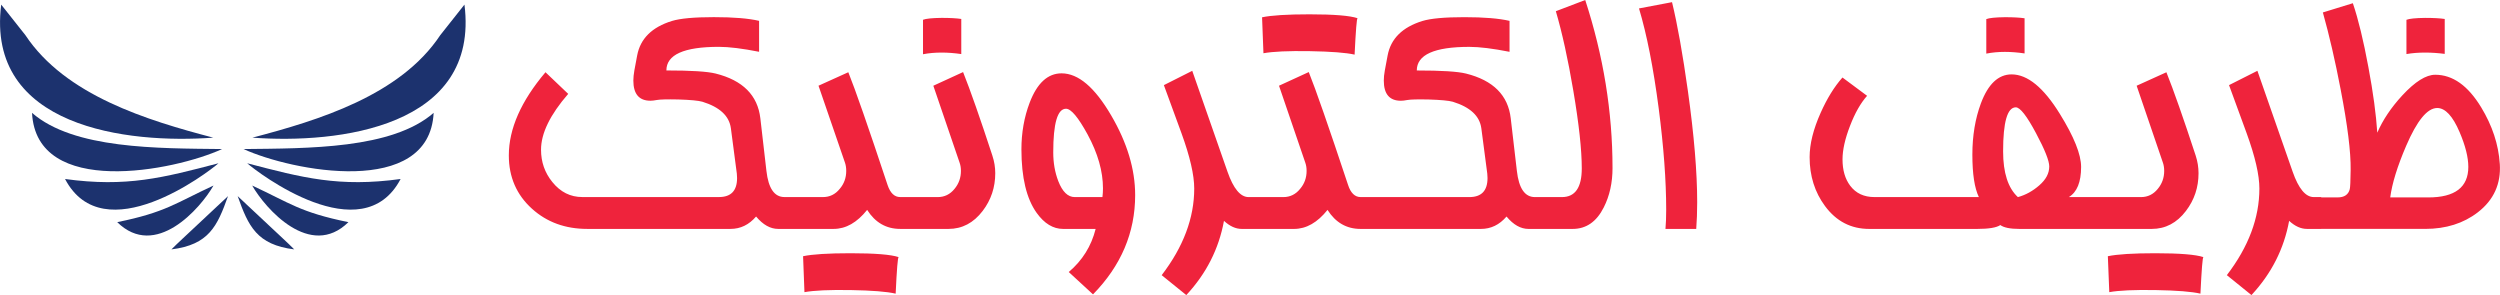 <?xml version="1.0" encoding="UTF-8"?>
<!DOCTYPE svg PUBLIC "-//W3C//DTD SVG 1.1//EN" "http://www.w3.org/Graphics/SVG/1.1/DTD/svg11.dtd">
<!-- Creator: CorelDRAW -->
<svg xmlns="http://www.w3.org/2000/svg" xml:space="preserve" width="10.065in" height="1.188in" version="1.1" style="shape-rendering:geometricPrecision; text-rendering:geometricPrecision; image-rendering:optimizeQuality; fill-rule:evenodd; clip-rule:evenodd"
viewBox="0 0 1905.86 224.96"
 xmlns:xlink="http://www.w3.org/1999/xlink"
 xmlns:xodm="http://www.corel.com/coreldraw/odm/2003">
 <defs>
  <style type="text/css">
   <![CDATA[
    .fil1 {fill:#1C326E}
    .fil0 {fill:#EF233C;fill-rule:nonzero}
   ]]>
  </style>
 </defs>
 <g id="Layer_x0020_1">
  <g id="_1426603331824">
   <path class="fil0" d="M606.75 174.51l-13.54 0c-5.95,0 -11.54,-3.14 -16.82,-9.45 -5.41,6.32 -11.91,9.45 -19.54,9.45l-109.21 0c-16.68,0 -30.68,-5.09 -42.04,-15.32 -11.82,-10.63 -17.72,-24.22 -17.72,-40.72 0,-20.27 9.32,-41.4 27.95,-63.4l17.32 16.5c-13.82,15.91 -20.72,30.09 -20.72,42.58 0,9.32 2.86,17.54 8.63,24.63 6.14,7.64 13.77,11.45 22.9,11.45l104.07 0c9.27,0 13.86,-4.82 13.86,-14.5 0,-0.86 -0.05,-2 -0.18,-3.32l-4.54 -34.63c-1.27,-9.41 -8.5,-16.13 -21.72,-20.22 -3.04,-0.86 -9.13,-1.45 -18.41,-1.73 -8.41,-0.18 -13.91,-0.04 -16.36,0.41 -1.86,0.36 -3.45,0.55 -4.82,0.55 -8.68,0 -13.04,-5.14 -13.04,-15.36 0,-2.27 0.27,-4.86 0.77,-7.73l2.14 -11.45c2.41,-12.77 11.23,-21.54 26.5,-26.27 6.41,-1.95 17.04,-2.91 31.95,-2.91 15.04,0 26.49,0.95 34.49,2.82l0 23.59c-12.68,-2.5 -22.9,-3.77 -30.63,-3.77 -26.72,0 -40.04,6 -40.04,18 18.63,0 31.13,0.77 37.54,2.36 20.68,5.18 32.04,16.54 34.09,34.13l4.63 40.08c1.5,13.32 6.09,19.95 13.72,19.95l8.77 0 0 24.27zm89.35 0l-9.86 0c-10.63,0 -19.04,-4.82 -25.18,-14.5 -7.73,9.68 -16.22,14.5 -25.54,14.5l-36.49 0 0 -24.27 28.36 0c5.14,0 9.41,-2.09 12.77,-6.27 3.32,-3.86 4.95,-8.45 4.95,-13.68 0,-2.32 -0.32,-4.36 -0.91,-6.14l-20.22 -58.81 22.72 -10.27c5.23,12.95 15.22,41.63 29.95,86.03 2.05,6.09 5.23,9.13 9.59,9.13l9.86 0 0 24.27zm-11.04 21.5c-0.64,0 -1.41,9.27 -2.27,27.86 -6.59,-1.55 -18,-2.45 -34.22,-2.73 -16.27,-0.27 -28,0.27 -35.31,1.59l-1.05 -27.4c7.09,-1.5 19.18,-2.27 36.22,-2.27 18.54,0 30.77,1 36.63,2.95zm47.76 -154.79c-5.23,-0.77 -10.23,-1.14 -15,-1.14 -5.04,0 -9.77,0.41 -14.18,1.27l0 -26.27c2.14,-0.86 6.86,-1.36 14.18,-1.45 6.36,0 11.36,0.27 15,0.82l0 26.77zm23.72 77.49c1.45,4.36 2.18,8.82 2.18,13.32 0,10.77 -3.18,20.36 -9.59,28.77 -6.95,9.13 -15.63,13.72 -26.13,13.72l-34.63 0 0 -24.27 26.5 0c5.14,0 9.41,-2.09 12.77,-6.23 3.27,-3.91 4.91,-8.5 4.91,-13.72 0,-2.27 -0.32,-4.32 -0.95,-6.09l-20.09 -58.85 22.68 -10.41c5.5,13.77 12.95,35.04 22.36,63.76zm108.84 30.04c0,28.59 -10.73,53.81 -32.13,75.67l-18.5 -17.04c10.36,-8.77 17.22,-19.72 20.5,-32.86l-24.77 0c-7.64,0 -14.36,-4.09 -20.22,-12.27 -7.73,-10.82 -11.59,-26.95 -11.59,-48.36 0,-12.73 2.09,-24.59 6.27,-35.58 5.68,-14.95 13.82,-22.4 24.36,-22.4 12.73,0 25.31,10.68 37.81,32.09 12.18,20.81 18.27,41.04 18.27,60.76zm-24.95 1.5c0.27,-2.14 0.41,-4.36 0.41,-6.68 0,-12.95 -3.91,-26.68 -11.73,-41.08 -7.13,-13.04 -12.59,-19.59 -16.45,-19.59 -6.5,0 -9.73,11.09 -9.73,33.22 0,8 1.27,15.32 3.86,22 3.14,8.09 7.32,12.13 12.54,12.13l21.09 0zm117.16 24.27l-10.91 0c-4.64,0 -9.13,-2.04 -13.59,-6.14 -3.91,21.31 -13.45,40.17 -28.72,56.58l-18.77 -15.18c16.54,-21.59 24.81,-43.58 24.81,-66.03 0,-10.32 -3.23,-24.36 -9.73,-42.22l-13.41 -36.63 21.63 -10.91 26.9 76.99c4.5,12.86 9.86,19.27 16.04,19.27l5.73 0 0 24.27zm77.35 -160.65c-0.64,0 -1.36,9.23 -2.27,27.77 -6.54,-1.5 -17.95,-2.36 -34.22,-2.64 -16.22,-0.27 -28,0.27 -35.27,1.59l-1.05 -27.4c7.09,-1.5 19.13,-2.27 36.17,-2.27 18.59,0 30.77,1 36.63,2.95zm12.13 160.65l-9.86 0c-10.63,0 -19.04,-4.82 -25.18,-14.5 -7.73,9.68 -16.22,14.5 -25.54,14.5l-36.49 0 0 -24.27 28.36 0c5.14,0 9.41,-2.09 12.77,-6.27 3.32,-3.91 4.95,-8.45 4.95,-13.68 0,-2.32 -0.32,-4.36 -0.95,-6.14l-20.09 -58.81 22.68 -10.41c5.23,12.95 15.22,41.67 29.99,86.12 2,6.14 5.23,9.18 9.54,9.18l9.82 0 0 24.27zm134.88 0l-16.68 0c-5.95,0 -11.54,-3.14 -16.77,-9.45 -5.41,6.32 -11.91,9.45 -19.54,9.45l-89.89 0 0 -24.27 81.08 0c9.23,0 13.86,-4.82 13.86,-14.5 0,-0.86 -0.05,-2 -0.18,-3.32l-4.54 -34.63c-1.27,-9.41 -8.5,-16.13 -21.72,-20.22 -3.04,-0.86 -9.18,-1.45 -18.41,-1.73 -8.45,-0.18 -13.91,-0.04 -16.41,0.41 -1.86,0.36 -3.45,0.55 -4.77,0.55 -8.73,0 -13.04,-5.14 -13.04,-15.36 0,-2.27 0.23,-4.86 0.77,-7.73l2.14 -11.45c2.41,-12.77 11.23,-21.54 26.5,-26.27 6.41,-1.95 17.04,-2.91 31.95,-2.91 15,0 26.49,0.95 34.49,2.82l0 23.59c-12.68,-2.5 -22.9,-3.77 -30.63,-3.77 -26.72,0 -40.08,6 -40.08,18 18.63,0 31.18,0.77 37.54,2.36 20.72,5.18 32.08,16.54 34.08,34.13l4.68 40.08c1.5,13.32 6.09,19.95 13.72,19.95l11.86 0 0 24.27zm47.36 -46.49c0,11.27 -2.23,21.31 -6.68,30.08 -5.5,10.95 -13.41,16.41 -23.72,16.41l-24.68 0 0 -24.27 16.5 0c10.09,0 15.13,-7.27 15.13,-21.86 0,-14.09 -2.14,-33.86 -6.45,-59.26 -4.04,-23.95 -8.5,-44.17 -13.32,-60.58l22.4 -8.54c13.86,42.54 20.81,85.21 20.81,128.02zm63.81 46.49l-23.45 0c0.36,-4.09 0.55,-8.95 0.55,-14.63 0,-22.22 -1.91,-47.99 -5.73,-77.39 -4.05,-30.9 -9.04,-56.26 -15,-76.08l25.18 -4.77c4.18,17.22 8.18,39.77 12.09,67.67 4.73,33.81 7.09,62.08 7.09,84.85 0,7.45 -0.27,14.22 -0.73,20.36zm250.32 -133.79c-5.23,-0.77 -10.23,-1.18 -15,-1.18 -5.04,0 -9.77,0.45 -14.18,1.32l0 -26.31c2.14,-0.86 6.86,-1.36 14.18,-1.45 6.36,0 11.36,0.27 15,0.82l0 26.81zm60.49 133.79l-64.44 0c-7.04,0 -11.86,-1 -14.54,-2.95 -2.82,1.95 -8.73,2.95 -17.68,2.95l-82.3 0c-13.86,0 -25.09,-5.82 -33.68,-17.45 -7.82,-10.54 -11.72,-23 -11.72,-37.27 0,-10.04 2.82,-21.31 8.41,-33.81 4.86,-10.91 10.41,-19.91 16.63,-26.9l18.77 13.95c-4.86,5.45 -9.23,13.04 -13,22.9 -3.82,9.86 -5.73,18.36 -5.73,25.54 0,8.27 1.95,14.95 5.86,20.13 4.36,5.77 10.5,8.63 18.5,8.63l79.58 0c-3.32,-6.91 -4.95,-17.68 -4.95,-32.31 0,-14.5 2.18,-27.5 6.5,-39.13 5.5,-14.72 13.32,-22.09 23.41,-22.09 12.13,0 24.4,10.04 36.77,30.09 10.82,17.45 16.22,30.95 16.22,40.45 0,11.59 -3.14,19.27 -9.36,23l26.77 0 0 24.27zm-41.67 -47.58c0,-4.32 -3.36,-12.82 -10.09,-25.4 -7,-13.13 -12.13,-19.72 -15.41,-19.72 -6.45,0 -9.68,11.18 -9.68,33.54 0,16.36 3.77,27.99 11.27,34.9 5.86,-1.59 11.32,-4.59 16.36,-9 5.04,-4.41 7.54,-9.13 7.54,-14.32zm111.66 -8.23c1.41,4.36 2.14,8.82 2.14,13.32 0,10.77 -3.18,20.36 -9.59,28.77 -6.91,9.13 -15.63,13.72 -26.09,13.72l-43.95 0 0 -24.27 35.77 0c5.14,0 9.41,-2.09 12.77,-6.23 3.27,-3.91 4.91,-8.5 4.91,-13.72 0,-2.27 -0.32,-4.32 -0.91,-6.09l-20.09 -58.85 22.68 -10.27c5.5,13.72 12.95,34.95 22.36,63.62zm5.86 77.3c-0.64,0 -1.36,9.27 -2.27,27.86 -6.54,-1.55 -17.95,-2.45 -34.22,-2.73 -16.22,-0.27 -27.99,0.27 -35.27,1.59l-1.09 -27.4c7.14,-1.5 19.18,-2.27 36.22,-2.27 18.54,0 30.77,1 36.63,2.95zm89.85 -21.5l-10.91 0c-4.64,0 -9.13,-2.04 -13.59,-6.14 -3.91,21.31 -13.45,40.17 -28.72,56.58l-18.77 -15.18c16.54,-21.59 24.81,-43.58 24.81,-66.03 0,-10.32 -3.23,-24.36 -9.73,-42.22l-13.41 -36.63 21.63 -10.91 26.9 76.99c4.5,12.86 9.86,19.27 16.04,19.27l5.73 0 0 24.27zm94.12 -133.43c-5.23,-0.68 -10.23,-1 -15,-1 -5.04,0 -9.77,0.36 -14.18,1.14l0 -26.13c2.14,-0.86 6.86,-1.36 14.18,-1.45 6.36,0 11.36,0.27 15,0.82l0 26.63zm41.99 83.8c1,15.22 -4.59,27.59 -16.77,36.99 -10.91,8.41 -24.27,12.63 -40.04,12.63l-86.62 0 0 -24 19.72 0c5.14,0 8.27,-2.09 9.32,-6.27 0.36,-1.32 0.59,-6.23 0.68,-14.77 0.18,-13.59 -2.36,-33.95 -7.59,-61.12 -4.18,-21.91 -8.73,-41.54 -13.59,-58.85l22.86 -7.04c4.18,12.32 8.13,28.59 11.86,48.81 3.64,19.41 5.86,36.04 6.77,49.9 4.18,-9.68 10.54,-19.18 19.13,-28.49 9.68,-10.45 18.04,-15.68 25.04,-15.68 13.32,0 24.95,8.27 34.99,24.77 8.5,14 13.27,28.36 14.22,43.13zm-24 2.36c0,-7.32 -2.23,-16.18 -6.68,-26.59 -5.23,-12.23 -10.91,-18.31 -17.04,-18.31 -7.54,0 -15.41,9.63 -23.68,28.86 -6.73,15.68 -10.77,28.81 -12.13,39.31l29.04 0c20.31,0 30.49,-7.77 30.49,-23.27z"/>
   <g>
    <path class="fil1" d="M162.58 104.95c-50.38,-13.22 -112.74,-32.16 -143.26,-78.16l-18.43 -23.28c-11.8,93.63 96.29,106.28 161.69,101.43z"/>
    <path class="fil1" d="M169.34 113.63c-49.14,-0.56 -113.25,0.08 -144.95,-27.59 3.25,65.09 108.37,44.33 144.95,27.59z"/>
    <path class="fil1" d="M49.56 136.46c29.35,55.86 109.14,-5.03 116.95,-11.99 -42.15,11.02 -70.04,18.44 -116.95,11.99z"/>
    <path class="fil1" d="M89.35 169.36c29.13,28.67 63.36,-10.37 73.38,-27.91 -28.9,13.39 -36.41,20.39 -73.38,27.91z"/>
    <path class="fil1" d="M130.67 190.13c28.56,-3.56 34.99,-17.7 43.13,-40.61l-35.72 33.45c-1.08,0.97 -2.79,2.68 -3.68,3.49 -0.91,0.84 -2.51,2.41 -3.72,3.67z"/>
    <path class="fil1" d="M192.37 104.95c50.38,-13.22 112.74,-32.16 143.26,-78.16l18.43 -23.28c11.8,93.63 -96.29,106.28 -161.69,101.43z"/>
    <path class="fil1" d="M185.62 113.63c49.14,-0.56 113.25,0.08 144.95,-27.59 -3.25,65.09 -108.37,44.33 -144.95,27.59z"/>
    <path class="fil1" d="M305.39 136.46c-29.35,55.86 -109.14,-5.03 -116.95,-11.99 42.15,11.02 70.04,18.44 116.95,11.99z"/>
    <path class="fil1" d="M265.6 169.36c-29.13,28.67 -63.36,-10.37 -73.38,-27.91 28.9,13.39 36.41,20.39 73.38,27.91z"/>
    <path class="fil1" d="M224.29 190.13c-28.56,-3.56 -34.99,-17.7 -43.13,-40.61l35.72 33.45c1.08,0.97 2.79,2.68 3.68,3.49 0.91,0.84 2.51,2.41 3.72,3.67z"/>
   </g>
  </g>
 </g>
</svg>
